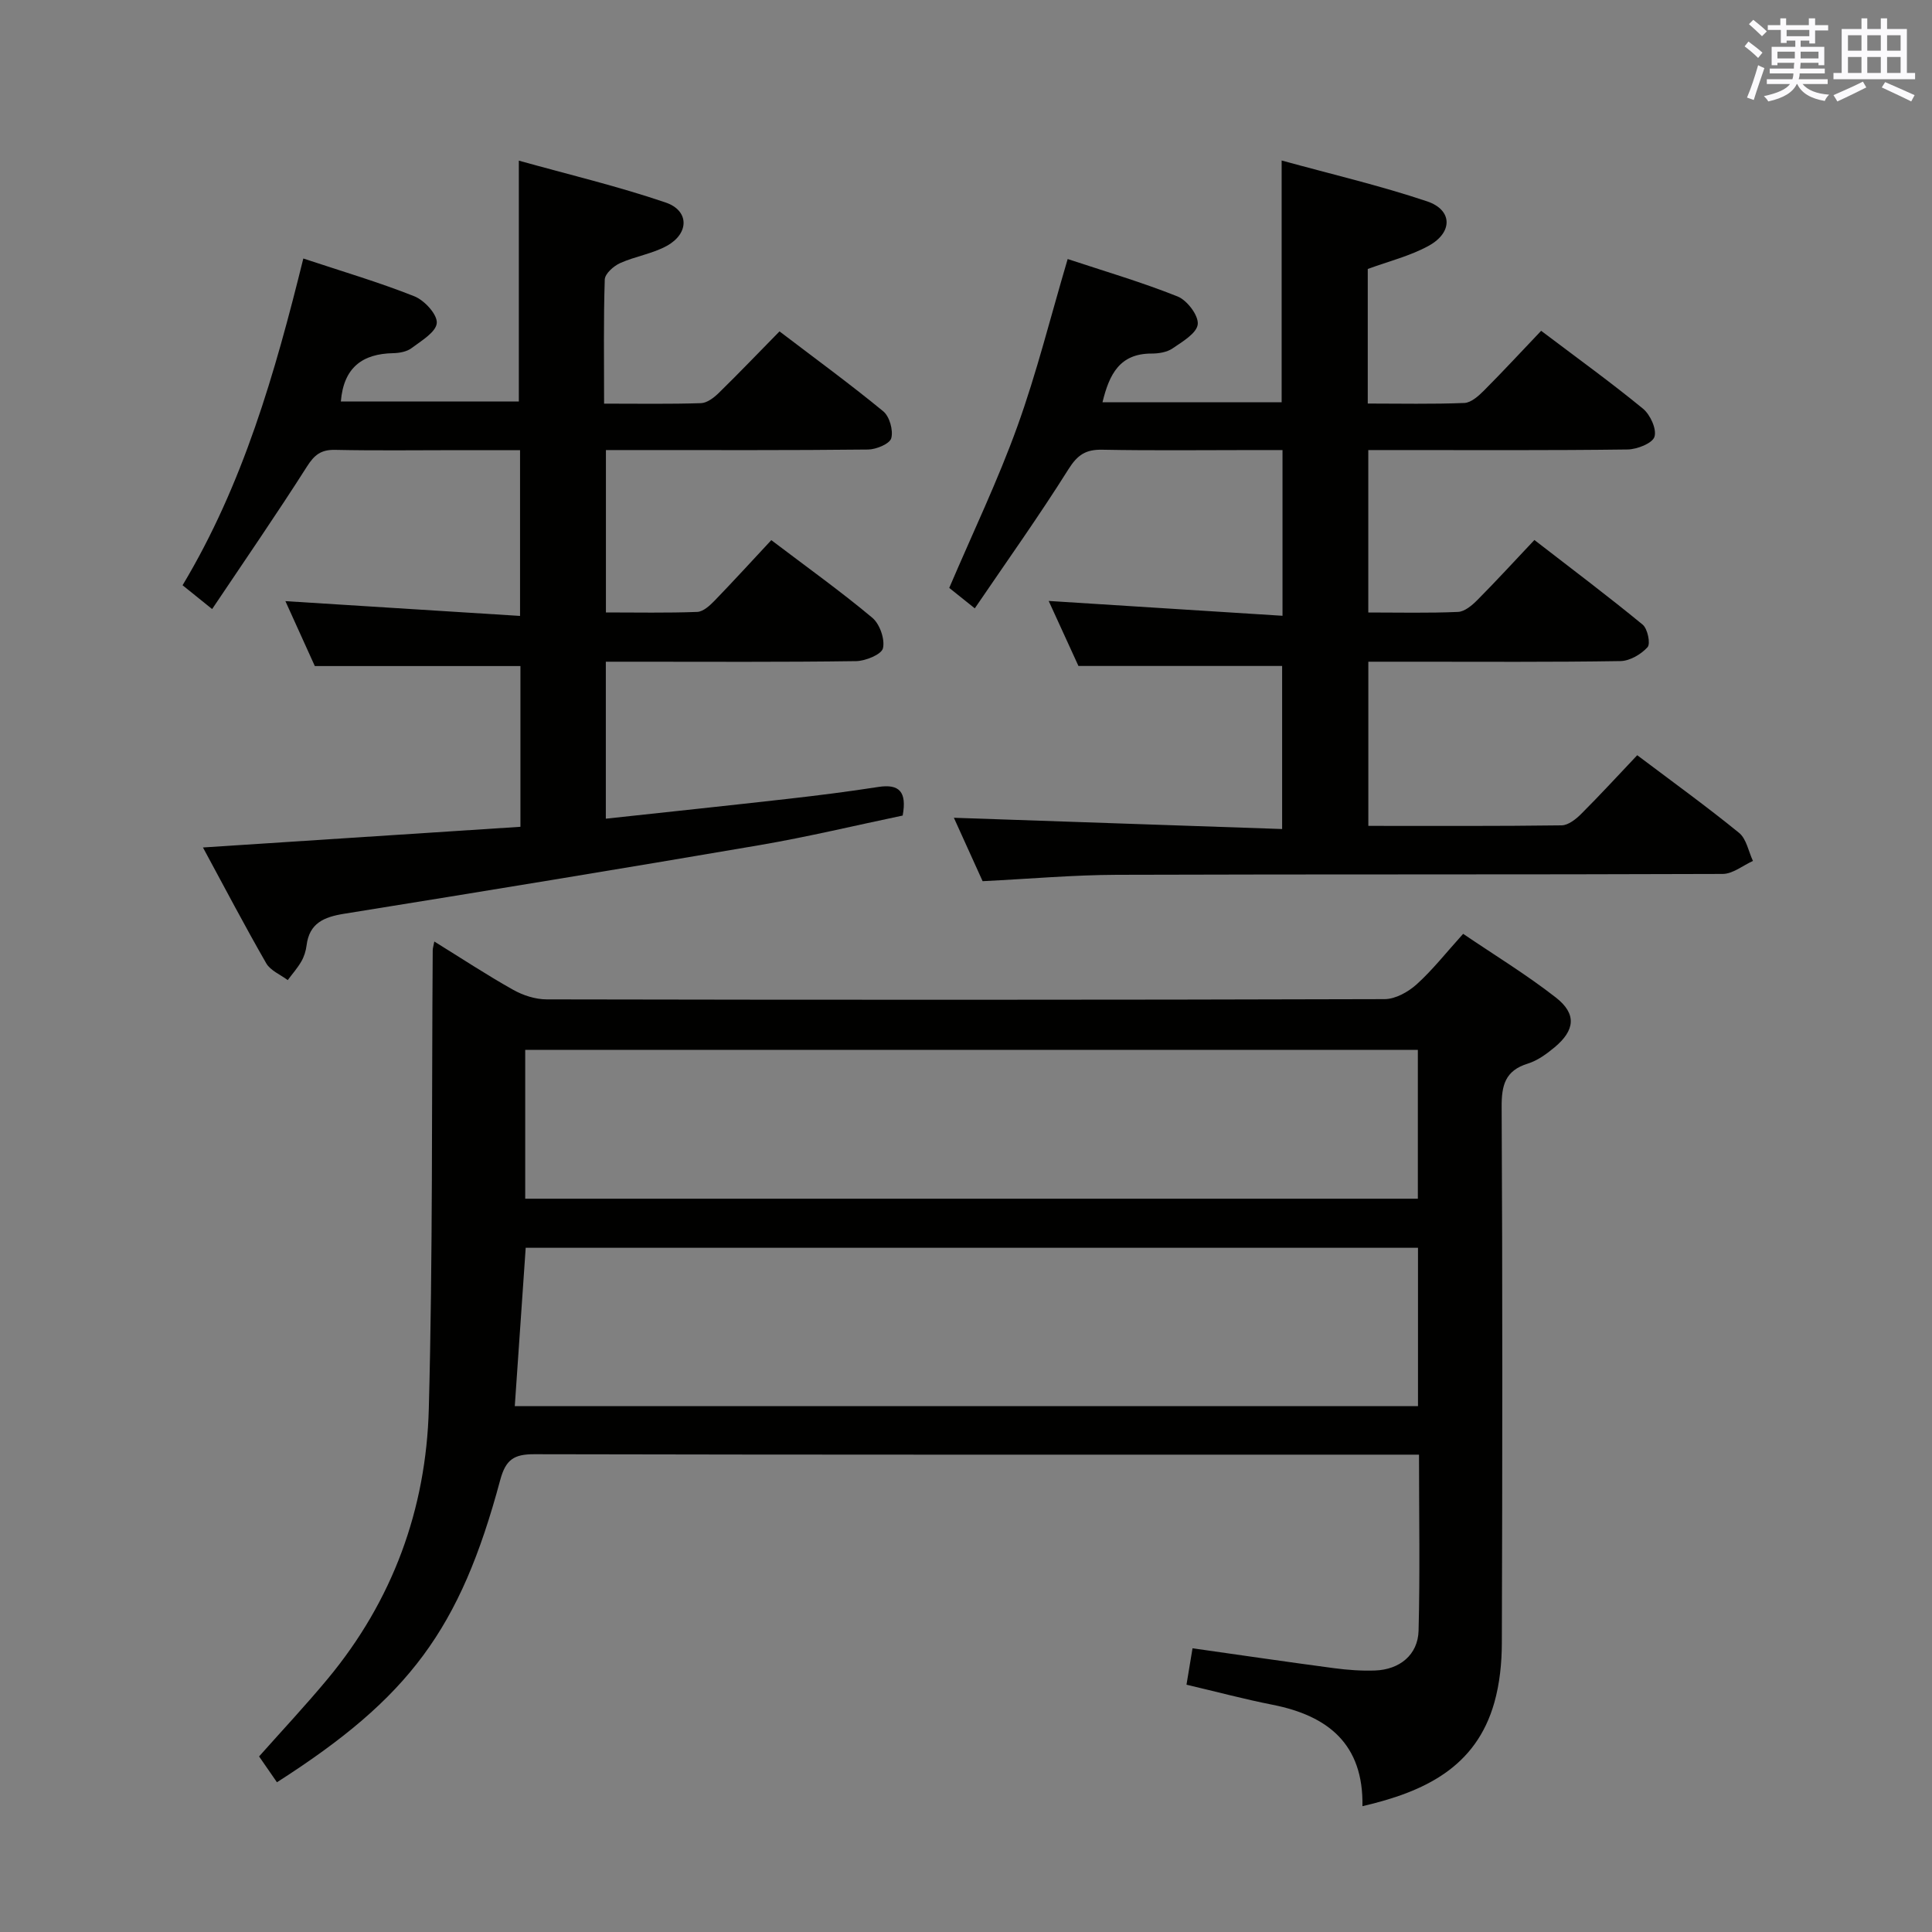 <svg enable-background="new 0 0 400 400" viewBox="0 0 400 400" xmlns="http://www.w3.org/2000/svg"><rect x="0" y="0" width="400" height="400" fill="#808080" stroke="none"/><g fill="#010100"><path d="m293.79 301.17c-2.38 0-4.04 0-5.69 0-59.16 0-118.32.04-177.48-.09-4.2-.01-5.91 1.1-7.05 5.32-8.31 30.98-18.84 45.08-46.23 62.6-1.18-1.7-2.36-3.42-3.7-5.35 4.79-5.39 9.65-10.58 14.18-16.03 13.47-16.2 20.41-35.16 20.96-55.95.84-31.62.58-63.27.81-94.9 0-.44.15-.89.33-1.84 5.59 3.46 10.84 6.92 16.31 9.99 2.06 1.16 4.62 1.99 6.96 1.99 57.83.11 115.66.12 173.48-.05 2.25-.01 4.89-1.49 6.64-3.07 3.31-2.99 6.1-6.56 9.62-10.45 6.45 4.38 13.1 8.43 19.2 13.19 4.34 3.39 3.97 6.79-.31 10.34-1.64 1.36-3.51 2.72-5.51 3.34-4.68 1.45-5.44 4.47-5.41 9 .19 37 .16 73.99.04 110.99-.01 4.11-.44 8.35-1.55 12.29-3.81 13.47-14.54 18.5-27.31 21.46.23-12.83-7.1-18.72-18.58-20.99-5.83-1.15-11.58-2.69-17.85-4.16.43-2.6.83-4.97 1.25-7.54 10.02 1.42 19.66 2.84 29.32 4.12 2.79.37 5.65.58 8.46.48 5.1-.18 8.88-3.24 9.02-8.23.31-11.93.09-23.89.09-36.46zm-187.21-10.04h187c0-11.21 0-21.96 0-32.79-61.76 0-123.17 0-184.74 0-.76 10.97-1.49 21.69-2.26 32.79zm2.16-73.76v30.81h184.81c0-10.49 0-20.56 0-30.81-61.66 0-122.94 0-184.81 0z"/><path d="m265.53 127.49c0-12 0-22.75 0-34.31-1.99 0-3.91 0-5.83 0-10.5 0-21 .13-31.49-.07-3.39-.07-5.11 1.04-6.98 4.01-6.07 9.67-12.71 18.98-19.41 28.83-2.71-2.16-4.32-3.45-5.29-4.23 4.91-11.5 10.09-22.28 14.12-33.48 3.98-11.04 6.82-22.5 10.4-34.61 7.58 2.51 15.32 4.78 22.78 7.76 1.96.79 4.35 3.95 4.15 5.75-.21 1.87-3.19 3.61-5.24 5.01-1.15.78-2.85 1.05-4.3 1.05-6.63-.02-8.78 4.31-10.18 10.08h37.09c0-16.52 0-32.74 0-50.05 10.2 2.81 20.32 5.17 30.12 8.46 5.27 1.77 5.36 6.42.34 9.19-3.84 2.12-8.26 3.2-12.63 4.81v27.86c6.76 0 13.39.15 20-.12 1.39-.06 2.92-1.43 4.03-2.54 3.99-4 7.83-8.16 11.87-12.4 7.41 5.6 14.41 10.65 21.08 16.12 1.51 1.24 2.88 4.24 2.38 5.82-.43 1.36-3.6 2.6-5.57 2.63-15.99.21-31.99.12-47.99.12-1.8 0-3.6 0-5.69 0v33.63c6.34 0 12.47.15 18.58-.12 1.39-.06 2.93-1.38 4.03-2.49 3.86-3.89 7.57-7.94 11.78-12.4 7.87 6.09 15.27 11.65 22.41 17.52 1.03.84 1.67 3.95 1.02 4.67-1.34 1.48-3.67 2.85-5.61 2.88-14.33.23-28.66.13-42.99.13-2.97 0-5.94 0-9.21 0v33.99c13.45 0 26.74.07 40.02-.11 1.38-.02 2.98-1.29 4.07-2.39 3.88-3.87 7.59-7.92 11.58-12.13 7.42 5.59 14.41 10.64 21.08 16.07 1.53 1.24 1.95 3.84 2.88 5.82-2.09.94-4.17 2.68-6.26 2.69-41.82.16-83.65.04-125.47.18-8.96.03-17.92.83-27.76 1.32-1.94-4.28-4.15-9.15-5.95-13.13 22.47.77 45.01 1.54 67.96 2.33 0-11.99 0-23.04 0-33.76-13.88 0-27.6 0-42.17 0-1.73-3.79-3.92-8.56-6.16-13.46 16.2 1.03 32.12 2.04 48.41 3.07z"/><path d="m125.07 83.57c7.12 0 13.59.11 20.06-.1 1.26-.04 2.69-1.14 3.68-2.11 4.16-4.07 8.19-8.28 12.58-12.75 7.34 5.59 14.57 10.87 21.47 16.54 1.31 1.07 2.11 3.93 1.67 5.57-.31 1.16-3.1 2.33-4.79 2.35-16.16.18-32.33.11-48.49.11-1.81 0-3.62 0-5.8 0v33.62c6.36 0 12.65.13 18.91-.11 1.23-.05 2.6-1.31 3.59-2.33 3.92-4.05 7.72-8.22 11.74-12.53 7.53 5.71 14.42 10.64 20.9 16.06 1.55 1.29 2.65 4.43 2.22 6.32-.29 1.28-3.6 2.64-5.58 2.67-15.33.22-30.66.12-45.99.12-1.82 0-3.63 0-5.81 0v32.5c12.67-1.37 25.16-2.69 37.65-4.1 6.27-.71 12.53-1.5 18.77-2.47 4.33-.67 5.94.98 5.04 5.92-9.66 2.02-19.6 4.41-29.65 6.13-28.65 4.9-57.33 9.59-86.03 14.21-4.14.67-7.17 1.93-7.74 6.56-.14 1.13-.51 2.32-1.08 3.3-.79 1.38-1.87 2.59-2.82 3.87-1.51-1.14-3.58-1.97-4.45-3.48-4.46-7.76-8.62-15.7-13.1-23.98 22.16-1.44 43.88-2.86 65.73-4.28 0-11.64 0-22.58 0-33.28-14.08 0-27.94 0-42.57 0-1.75-3.87-3.92-8.66-6.09-13.44 16.26 1.02 32.24 2.03 48.58 3.06 0-12 0-22.77 0-34.32-4.29 0-8.55 0-12.81 0-8.5 0-17 .12-25.5-.06-2.88-.06-4.27 1.03-5.8 3.44-6.22 9.78-12.81 19.33-19.64 29.52-2.66-2.14-4.27-3.44-6.12-4.93 12.52-20.87 19.1-43.78 25-67.65 8.04 2.67 15.66 4.91 23 7.83 2.08.83 4.77 3.76 4.63 5.53-.15 1.88-3.2 3.68-5.23 5.2-.98.74-2.51 1.01-3.79 1.04-6.35.12-10.26 2.94-10.84 10h36.85c0-16.26 0-32.48 0-49.86 10.25 2.86 20.48 5.29 30.4 8.67 4.9 1.67 4.89 6.38.28 8.95-2.99 1.66-6.58 2.18-9.73 3.6-1.34.61-3.12 2.19-3.16 3.39-.27 8.27-.14 16.59-.14 25.7z"/></g><path d="m361.2 9.6.8-1c.9.7 1.9 1.4 2.9 2.3l-.9 1.1c-1-1-2-1.8-2.8-2.4zm.5 10.6c.9-2.1 1.6-4.3 2.3-6.7.4.2.8.4 1.3.6-.7 2.1-1.5 4.3-2.2 6.6zm.4-15.2.9-.9c1 .8 2 1.6 2.8 2.4l-1 1c-.9-.9-1.8-1.7-2.7-2.5zm12.5-1.2h1.2v1.4h2.7v1.1h-2.7v2.7h-1.2v-.6h-1.8v1.3h4.9v3.8h-1.2v-.5h-3.7c0 .4-.1.9-.1 1.2h5.1v1h-5.2c0 .5-.1.9-.2 1.2h6v1h-5.2c1.1 1.3 2.9 2 5.5 2.2-.4.4-.7.8-.9 1.3-2.9-.5-4.8-1.6-5.7-3.5h-.1c-.8 1.7-2.7 2.9-5.9 3.6-.2-.4-.6-.8-.9-1.1 2.8-.6 4.6-1.4 5.4-2.5h-4.8v-1h5.3c.1-.3.2-.7.2-1.2h-4.9v-1h5c0-.4 0-.8.1-1.2h-3.5v.5h-1.2v-3.8h4.9v-1.3h-1.8v.5h-1.2v-2.7h-2.7v-1h2.6v-1.4h1.2v1.4h4.7v-1.4zm-6.6 8.3h3.6c0-.4 0-.9 0-1.4h-3.6zm1.9-4.6h4.7v-1.3h-4.7zm6.6 3.2h-3.7v1.4h3.7z" fill="#fbfafc"/><path d="m385.3 3.8h1.3v2.2h2.8v-2.2h1.3v2.2h4.1v9.1h1.7v1.3h-16.9v-1.3h1.7v-9.1h4.1v-2.2zm.4 13.1.7 1.2c-1.8.9-3.8 1.9-6 2.9-.2-.4-.5-.8-.8-1.3 2.3-1 4.3-1.9 6.1-2.8zm-3.1-6.4h2.8v-3.2h-2.8zm0 4.6h2.8v-3.3h-2.8zm4-4.6h2.8v-3.2h-2.8zm0 4.6h2.8v-3.3h-2.8zm3.7 1.9c2.1.9 4.1 1.8 6.1 2.7l-.7 1.3c-2.2-1.1-4.2-2-6.1-2.9zm3.2-9.7h-2.8v3.2h2.8zm-2.8 7.8h2.8v-3.3h-2.8z" fill="#fbfafc"/></svg>